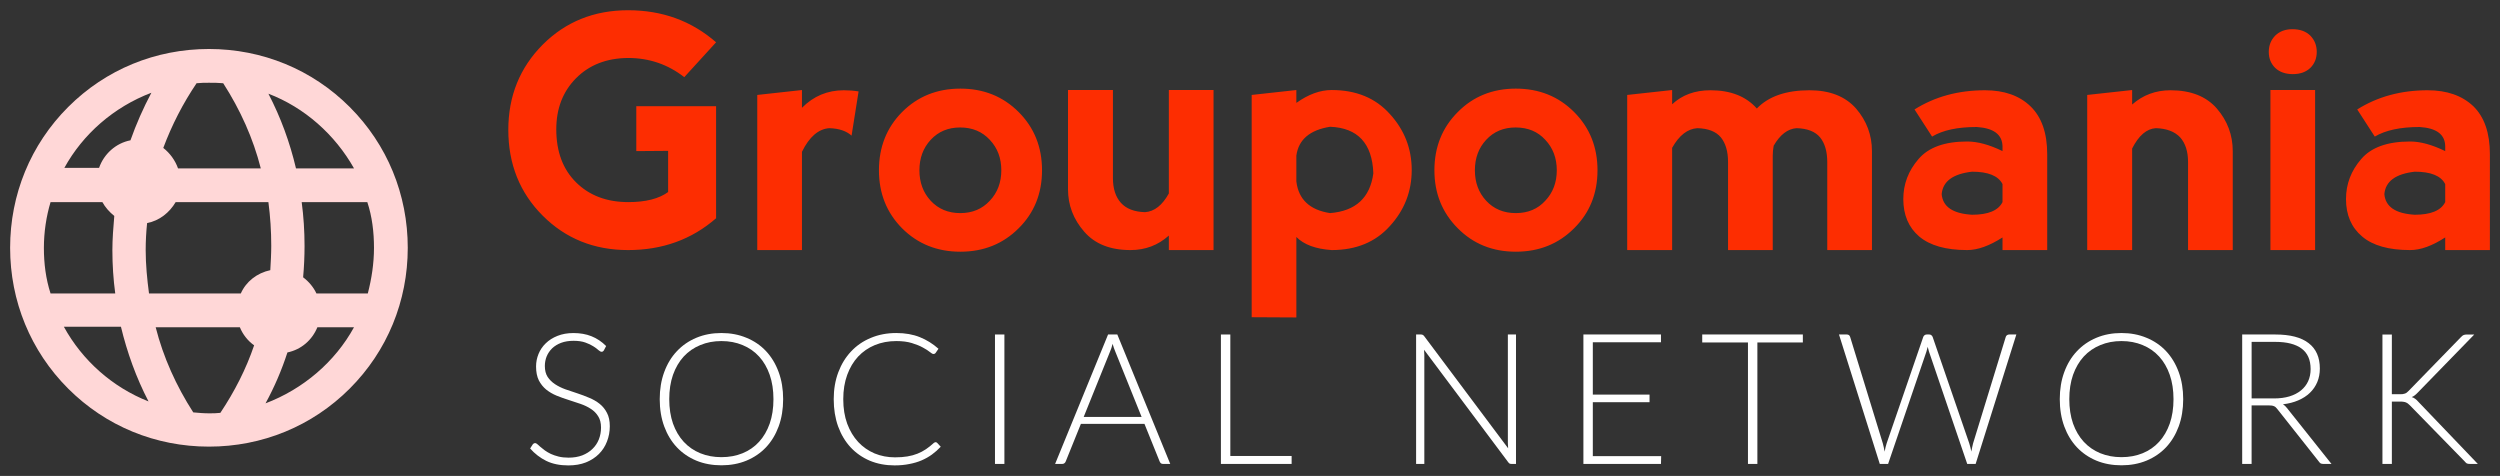 <?xml version="1.0" encoding="UTF-8" standalone="no"?>
<svg
   data-v-5f19e91b=""
   width="488.29"
   height="92.958"
   viewBox="0 0 488.29 92.958"
   version="1.1"
   id="svg12"
   sodipodi:docname="icon-left-font-dark.svg"
   inkscape:version="1.2.1 (ef4d3fba62, 2022-07-19, custom)"
   xmlns:inkscape="http://www.inkscape.org/namespaces/inkscape"
   xmlns:sodipodi="http://sodipodi.sourceforge.net/DTD/sodipodi-0.dtd"
   xmlns="http://www.w3.org/2000/svg"
   xmlns:svg="http://www.w3.org/2000/svg">
  <rect x="0" y="0" width="488.29" height="92.958" fill="#333333" stroke="none"/>
  <defs
     id="defs16">
    <path
       id="a"
       d="m 82.933,164.784 h 196.875 v 69.231 H 82.933 Z" />
  </defs>
  <sodipodi:namedview
     id="namedview14"
     pagecolor="#ffffff"
     bordercolor="#666666"
     borderopacity="1.0"
     inkscape:pageshadow="2"
     inkscape:pageopacity="0.0"
     inkscape:pagecheckerboard="0"
     showgrid="false"
     fit-margin-top="2"
     fit-margin-left="2"
     fit-margin-right="2"
     fit-margin-bottom="2"
     inkscape:zoom="1.1020619"
     inkscape:cx="170.58933"
     inkscape:cy="48.545368"
     inkscape:window-width="1846"
     inkscape:window-height="1016"
     inkscape:window-x="74"
     inkscape:window-y="27"
     inkscape:window-maximized="1"
     inkscape:current-layer="svg12"
     inkscape:showpageshadow="2"
     inkscape:deskcolor="#d1d1d1" />
  <!---->
  <!---->
  <!---->
  <g
     data-v-5f19e91b=""
     id="35fa3215-a46c-2dc7-0ca7-44149903aade"
     fill="#000000"
     transform="matrix(4.57,0,0,4.57,97.957,-9.059)"
     style="fill:#fd2d01;fill-opacity:1">
    <path
       d="m 5.41,12.67 v 0 q -2.18,0 -3.65,-1.47 v 0 0 Q 0.29,9.73 0.29,7.53 v 0 0 q 0,-2.16 1.47,-3.64 v 0 0 Q 3.23,2.42 5.41,2.42 v 0 0 q 2.19,0 3.76,1.37 v 0 L 7.81,5.28 v 0 Q 6.76,4.46 5.41,4.46 v 0 0 Q 4.03,4.47 3.18,5.33 v 0 0 Q 2.34,6.18 2.34,7.51 v 0 0 q 0,1.43 0.85,2.27 v 0 0 q 0.85,0.84 2.23,0.84 v 0 0 q 1.11,0 1.7,-0.43 v 0 -1.76 L 5.76,8.44 V 6.52 h 3.41 v 4.79 0 q -1.56,1.36 -3.76,1.36 z m 7.43,-6.84 v 0.76 0 q 0.74,-0.75 1.79,-0.75 v 0 0 q 0.33,0 0.63,0.05 v 0 l -0.3,1.89 v 0 Q 14.63,7.48 14.01,7.46 v 0 0 q -0.7,0.05 -1.17,1.01 v 0 4.2 H 10.93 V 6.04 Z m 6.77,6.91 v 0 q -1.49,0 -2.49,-1 v 0 0 q -0.99,-1 -0.99,-2.48 v 0 0 q 0,-1.49 0.99,-2.49 v 0 0 q 1,-1 2.49,-1 v 0 0 q 1.49,0 2.49,1 v 0 0 q 1,1 1,2.49 v 0 0 q 0,1.49 -1,2.48 v 0 0 q -1,1 -2.49,1 z m 0,-1.65 v 0 0 q 0.77,0 1.26,-0.53 v 0 0 q 0.49,-0.52 0.49,-1.3 v 0 0 q 0,-0.78 -0.49,-1.3 v 0 0 Q 20.38,7.43 19.6,7.43 v 0 0 q -0.77,0 -1.26,0.53 v 0 0 q -0.48,0.52 -0.48,1.3 v 0 0 q 0,0.78 0.48,1.3 v 0 0 q 0.49,0.53 1.27,0.53 z m 8.91,-0.84 v 0 -4.42 h 1.91 v 6.84 h -1.91 v -0.62 0 q -0.69,0.62 -1.64,0.62 v 0 0 q -1.3,0 -1.98,-0.79 v 0 0 q -0.69,-0.79 -0.69,-1.81 v 0 -4.24 h 1.92 v 3.76 0 q 0,0.68 0.34,1.06 v 0 0 q 0.34,0.38 1.03,0.4 v 0 0 q 0.6,-0.04 1.02,-0.8 z m 5.45,5.3 -1.91,-0.01 v -9.5 l 1.91,-0.21 v 0.55 0 q 0.77,-0.55 1.51,-0.55 v 0 0 q 1.57,0 2.49,1.03 v 0 0 q 0.93,1.02 0.93,2.39 v 0 0 q 0,1.37 -0.93,2.39 v 0 0 q -0.92,1.03 -2.49,1.03 v 0 0 Q 34.45,12.6 33.97,12.11 v 0 z m 0,-6.92 v 0 1.11 0 q 0.14,1.15 1.44,1.35 v 0 0 q 1.64,-0.13 1.85,-1.7 v 0 0 Q 37.19,7.47 35.41,7.4 v 0 0 q -1.3,0.21 -1.44,1.23 z m 9.38,4.11 v 0 q -1.49,0 -2.48,-1 v 0 0 q -1,-1 -1,-2.48 v 0 0 q 0,-1.49 1,-2.49 v 0 0 q 0.99,-1 2.48,-1 v 0 0 q 1.49,0 2.49,1 v 0 0 q 1,1 1,2.49 v 0 0 q 0,1.49 -1,2.48 v 0 0 q -1,1 -2.49,1 z m 0,-1.65 v 0 0 q 0.78,0 1.26,-0.53 v 0 0 q 0.49,-0.52 0.49,-1.3 v 0 0 q 0,-0.78 -0.49,-1.3 v 0 0 Q 44.13,7.43 43.34,7.43 v 0 0 q -0.77,0 -1.26,0.53 v 0 0 Q 41.6,8.48 41.6,9.26 v 0 0 q 0,0.78 0.48,1.3 v 0 0 q 0.49,0.53 1.27,0.53 z M 50.03,8.3 v 0 4.37 H 48.11 V 6.04 l 1.92,-0.21 v 0.61 0 q 0.64,-0.6 1.64,-0.6 v 0 0 q 1.29,0 1.98,0.78 v 0 0 Q 54.4,5.84 55.9,5.84 v 0 0 q 1.3,0 1.99,0.78 v 0 0 q 0.68,0.79 0.68,1.82 v 0 4.23 h -1.91 v -3.76 0 q 0,-0.68 -0.31,-1.06 v 0 0 q -0.31,-0.37 -1,-0.39 v 0 0 Q 54.78,7.5 54.37,8.21 v 0 0 q -0.04,0.21 -0.04,0.43 v 0 4.03 h -1.91 v -3.76 0 q 0,-0.68 -0.31,-1.06 v 0 0 q -0.31,-0.37 -1,-0.39 v 0 0 Q 50.48,7.5 50.03,8.3 Z M 61.14,7.82 60.39,6.66 v 0 q 1.3,-0.82 3.01,-0.82 v 0 0 q 1.23,0 1.94,0.68 v 0 0 q 0.72,0.69 0.72,2.05 v 0 4.1 h -1.91 v -0.54 0 q -0.84,0.54 -1.51,0.54 v 0 0 q -1.36,0 -2.05,-0.58 v 0 0 q -0.68,-0.58 -0.68,-1.6 v 0 0 q 0,-0.96 0.65,-1.71 v 0 0 Q 61.2,8.03 62.64,8.03 v 0 0 q 0.67,0 1.51,0.41 v 0 -0.21 0 Q 64.13,7.48 63.05,7.41 v 0 0 q -1.23,0 -1.91,0.41 z m 3.01,2.8 v 0 -0.77 0 Q 63.88,9.32 62.85,9.32 v 0 0 q -1.23,0.14 -1.3,0.96 v 0 0 q 0.07,0.81 1.3,0.88 v 0 0 q 1.03,0 1.3,-0.54 z m 5.54,-2.29 v 0 4.34 H 67.77 V 6.04 l 1.92,-0.21 v 0.62 0 q 0.69,-0.61 1.64,-0.61 v 0 0 q 1.3,0 1.98,0.78 v 0 0 q 0.68,0.79 0.68,1.82 v 0 4.23 h -1.91 v -3.76 0 q 0,-0.68 -0.34,-1.06 v 0 0 Q 71.39,7.48 70.7,7.46 v 0 0 Q 70.11,7.5 69.69,8.33 Z m 7.82,4.34 H 75.6 V 5.83 h 1.91 z M 75.53,4.2 v 0 0 q 0,0.41 0.27,0.68 v 0 0 q 0.28,0.27 0.76,0.27 v 0 0 q 0.47,0 0.75,-0.27 v 0 0 Q 77.58,4.61 77.58,4.2 v 0 0 q 0,-0.41 -0.27,-0.69 v 0 0 Q 77.03,3.23 76.54,3.23 v 0 0 q -0.46,0 -0.74,0.28 v 0 0 Q 75.53,3.79 75.53,4.2 Z m 4.53,3.62 -0.75,-1.16 v 0 q 1.3,-0.82 3.01,-0.82 v 0 0 q 1.23,0 1.95,0.68 v 0 0 q 0.71,0.69 0.71,2.05 v 0 4.1 h -1.91 v -0.54 0 q -0.83,0.54 -1.5,0.54 v 0 0 q -1.37,0 -2.05,-0.58 v 0 0 q -0.69,-0.58 -0.69,-1.6 v 0 0 q 0,-0.96 0.65,-1.71 v 0 0 q 0.64,-0.75 2.09,-0.75 v 0 0 q 0.66,0 1.5,0.41 v 0 -0.21 0 Q 83.06,7.48 81.98,7.41 v 0 0 q -1.23,0 -1.92,0.41 z m 3.01,2.8 v 0 -0.77 0 Q 82.8,9.32 81.77,9.32 v 0 0 q -1.23,0.14 -1.3,0.96 v 0 0 q 0.07,0.81 1.3,0.88 v 0 0 q 1.03,0 1.3,-0.54 z"
       id="path2"
       style="fill:#fd2d01;fill-opacity:1" />
  </g>
  <!---->
  <g
     data-v-5f19e91b=""
     id="c3a0a99d-5b99-a49f-d46f-4168a2d07e26"
     transform="matrix(0.929,0,0,0.929,184.805,-190.352)"
     stroke="none"
     fill="black"
     style="fill:#ffd7d7;fill-opacity:1">
    <switch
       id="switch9"
       style="fill:#ffd7d7;fill-opacity:1">
      <g
         id="g7"
         style="fill:#ffd7d7;fill-opacity:1">
        <path
           d="m -155,298.8 c 11.2,0 21.7,-4.3 29.6,-12.2 7.9,-7.9 12.2,-18.4 12.2,-29.6 0,-11.2 -4.3,-21.7 -12.2,-29.6 -7.9,-7.9 -18.4,-12.2 -29.6,-12.2 -11.2,0 -21.7,4.3 -29.6,12.2 -7.9,7.9 -12.2,18.4 -12.2,29.6 0,11.2 4.3,21.7 12.2,29.6 7.9,7.9 18.4,12.2 29.6,12.2 z m 2.4,-7.1 c -0.8,0.1 -1.6,0.1 -2.4,0.1 -1.1,0 -2.2,-0.1 -3.3,-0.2 -3.6,-5.6 -6.3,-11.6 -7.9,-17.9 h 17.7 c 0.6,1.5 1.7,2.9 3,3.8 -1.7,5 -4.1,9.7 -7.1,14.2 z m 9.5,-2 c 1.9,-3.5 3.4,-7 4.6,-10.7 2.9,-0.6 5.2,-2.6 6.3,-5.3 h 7.7 c -4,7.3 -10.7,13 -18.6,16 z m 22.8,-32.7 c 0,3.3 -0.5,6.5 -1.3,9.6 h -10.8 c -0.6,-1.3 -1.6,-2.5 -2.8,-3.4 0.2,-2.2 0.3,-4.4 0.3,-6.6 0,-3.1 -0.2,-6.2 -0.6,-9.2 h 13.8 c 1,3 1.4,6.3 1.4,9.6 z m -4.2,-16.7 h -12.2 c -1.3,-5.5 -3.2,-10.7 -5.8,-15.7 7.6,2.9 14,8.6 18,15.7 z m -17.4,16.3 c 0,1.7 -0.1,3.4 -0.2,5.1 -2.8,0.6 -5.1,2.4 -6.2,4.9 h -19.3 c -0.4,-3 -0.7,-6.1 -0.7,-9.1 0,-1.9 0.1,-3.8 0.3,-5.7 2.6,-0.5 4.7,-2.2 6,-4.4 h 19.5 c 0.4,3 0.6,6.1 0.6,9.2 z m -15.7,-34.2 c 0.9,-0.1 1.8,-0.1 2.6,-0.1 1,0 2,0 3,0.1 3.6,5.6 6.3,11.6 7.9,17.9 h -17.4 c -0.6,-1.7 -1.7,-3.2 -3.1,-4.3 1.8,-4.8 4.1,-9.3 7,-13.6 z m -9.5,2 c -1.7,3.2 -3.2,6.6 -4.4,10 -3.1,0.6 -5.6,2.9 -6.6,5.8 h -7.3 c 3.9,-7.1 10.4,-12.8 18.3,-15.8 z m -22.6,32.6 c 0,-3.3 0.5,-6.6 1.4,-9.6 h 10.9 c 0.6,1.1 1.5,2.1 2.5,2.9 -0.2,2.4 -0.4,4.8 -0.4,7.2 0,3.1 0.2,6.1 0.6,9.1 h -13.6 c -1,-3.1 -1.4,-6.3 -1.4,-9.6 z m 16.2,16.6 c 1.3,5.4 3.2,10.7 5.8,15.7 -7.6,-3 -13.9,-8.6 -17.8,-15.7 z"
           id="path5"
           style="fill:#ffd7d7;fill-opacity:1" />
      </g>
    </switch>
  </g>
  <g
     aria-label="SOCIAL NETWORK"
     transform="matrix(2.042,0,0,2.042,-67.4,-279.107)"
     id="text19"
     style="font-size:17.5px;line-height:125%;letter-spacing:2.79px;word-spacing:0;white-space:pre;shape-inside:url(#a);fill:#ffffff;stroke-width:1px">
    <path
       d="m 90.774,170.182 q -0.079,0.149 -0.228,0.149 -0.114,0 -0.297,-0.158 -0.175,-0.166 -0.481,-0.359 -0.306,-0.201 -0.77,-0.367 -0.455,-0.166 -1.129,-0.166 -0.674,0 -1.19,0.193 -0.507,0.193 -0.858,0.525 -0.341,0.333 -0.525,0.77 -0.175,0.438 -0.175,0.919 0,0.63 0.263,1.041 0.271,0.411 0.709,0.7 0.438,0.289 0.989,0.49 0.56,0.193 1.146,0.385 0.586,0.193 1.137,0.429 0.56,0.228 0.998,0.578 0.438,0.35 0.7,0.866 0.271,0.507 0.271,1.269 0,0.779 -0.271,1.47 -0.263,0.682 -0.77,1.19 -0.507,0.507 -1.242,0.805 -0.735,0.289 -1.68,0.289 -1.225,0 -2.109,-0.429 -0.884,-0.438 -1.549,-1.19 l 0.245,-0.385 q 0.105,-0.131 0.245,-0.131 0.079,0 0.201,0.105 0.122,0.105 0.297,0.263 0.175,0.149 0.42,0.333 0.245,0.175 0.569,0.333 0.324,0.149 0.744,0.254 0.42,0.105 0.954,0.105 0.735,0 1.312,-0.219 0.578,-0.228 0.971,-0.613 0.403,-0.385 0.613,-0.91 0.21,-0.534 0.21,-1.137 0,-0.656 -0.271,-1.076 -0.263,-0.429 -0.7,-0.709 -0.438,-0.289 -0.998,-0.481 -0.551,-0.193 -1.137,-0.376 -0.586,-0.184 -1.146,-0.411 -0.551,-0.228 -0.989,-0.578 -0.438,-0.359 -0.709,-0.884 -0.263,-0.534 -0.263,-1.33 0,-0.621 0.236,-1.199 0.236,-0.578 0.691,-1.015 0.455,-0.446 1.12,-0.709 0.674,-0.271 1.531,-0.271 0.963,0 1.724,0.306 0.77,0.306 1.4,0.936 z"
       style="font-weight:300;font-family:Lato;-inkscape-font-specification:'Lato Light'"
       id="path253" />
    <path
       d="m 107.914,174.863 q 0,1.435 -0.429,2.607 -0.429,1.164 -1.208,1.995 -0.779,0.823 -1.873,1.278 -1.085,0.446 -2.397,0.446 -1.312,0 -2.397,-0.446 -1.085,-0.455 -1.864,-1.278 -0.779,-0.831 -1.208,-1.995 -0.429,-1.173 -0.429,-2.607 0,-1.426 0.429,-2.59 0.429,-1.173 1.208,-1.995 0.779,-0.831 1.864,-1.286 1.085,-0.455 2.397,-0.455 1.312,0 2.397,0.455 1.094,0.446 1.873,1.278 0.779,0.831 1.208,2.004 0.429,1.164 0.429,2.59 z m -0.927,0 q 0,-1.295 -0.359,-2.328 -0.359,-1.032 -1.015,-1.75 -0.656,-0.718 -1.575,-1.094 -0.919,-0.385 -2.03,-0.385 -1.103,0 -2.021,0.385 -0.919,0.376 -1.584,1.094 -0.656,0.718 -1.024,1.75 -0.359,1.032 -0.359,2.328 0,1.304 0.359,2.336 0.367,1.024 1.024,1.741 0.665,0.718 1.584,1.094 0.919,0.376 2.021,0.376 1.111,0 2.03,-0.376 0.919,-0.376 1.575,-1.094 0.656,-0.718 1.015,-1.741 0.359,-1.032 0.359,-2.336 z"
       style="font-weight:300;font-family:Lato;-inkscape-font-specification:'Lato Light'"
       id="path255" />
    <path
       d="m 122.49,178.976 q 0.087,0 0.149,0.061 l 0.35,0.376 q -0.385,0.411 -0.84,0.744 -0.446,0.324 -0.989,0.56 -0.534,0.228 -1.181,0.35 -0.639,0.131 -1.409,0.131 -1.286,0 -2.362,-0.446 -1.067,-0.455 -1.837,-1.278 -0.77,-0.831 -1.199,-2.004 -0.42,-1.173 -0.42,-2.607 0,-1.409 0.438,-2.572 0.438,-1.164 1.225,-1.995 0.787,-0.84 1.89,-1.295 1.103,-0.464 2.433,-0.464 1.269,0 2.249,0.394 0.98,0.394 1.785,1.111 l -0.271,0.394 q -0.07,0.105 -0.219,0.105 -0.105,0 -0.341,-0.193 -0.236,-0.193 -0.656,-0.42 -0.42,-0.236 -1.05,-0.429 -0.621,-0.193 -1.496,-0.193 -1.12,0 -2.056,0.385 -0.927,0.385 -1.601,1.103 -0.665,0.718 -1.041,1.75 -0.376,1.032 -0.376,2.319 0,1.312 0.376,2.345 0.385,1.032 1.05,1.75 0.665,0.709 1.566,1.094 0.91,0.376 1.96,0.376 0.665,0 1.181,-0.087 0.525,-0.087 0.963,-0.263 0.438,-0.175 0.814,-0.429 0.376,-0.254 0.744,-0.595 0.044,-0.035 0.087,-0.052 0.044,-0.026 0.087,-0.026 z"
       style="font-weight:300;font-family:Lato;-inkscape-font-specification:'Lato Light'"
       id="path257" />
    <path
       d="m 129.077,181.058 h -0.901 v -12.381 h 0.901 z"
       style="font-weight:300;font-family:Lato;-inkscape-font-specification:'Lato Light'"
       id="path259" />
    <path
       d="m 142.201,176.561 -2.52,-6.256 q -0.131,-0.306 -0.254,-0.735 -0.052,0.21 -0.114,0.403 -0.061,0.184 -0.131,0.341 l -2.52,6.247 z m 2.739,4.497 h -0.691 q -0.122,0 -0.201,-0.061 -0.079,-0.07 -0.122,-0.175 l -1.452,-3.596 h -6.081 l -1.452,3.596 q -0.035,0.096 -0.122,0.166 -0.087,0.07 -0.21,0.07 h -0.682 l 5.066,-12.381 h 0.884 z"
       style="font-weight:300;font-family:Lato;-inkscape-font-specification:'Lato Light'"
       id="path261" />
    <path
       d="m 156.55,180.297 v 0.761 h -6.764 v -12.381 h 0.901 v 11.62 z"
       style="font-weight:300;font-family:Lato;-inkscape-font-specification:'Lato Light'"
       id="path263" />
    <path
       d="m 178.011,168.677 v 12.381 h -0.42 q -0.114,0 -0.193,-0.035 -0.07,-0.044 -0.14,-0.14 l -8.041,-10.745 q 0.026,0.263 0.026,0.499 v 10.421 h -0.787 v -12.381 h 0.446 q 0.122,0 0.184,0.035 0.07,0.026 0.149,0.131 l 8.024,10.719 q -0.026,-0.263 -0.026,-0.499 v -10.386 z"
       style="font-weight:300;font-family:Lato;-inkscape-font-specification:'Lato Light'"
       id="path265" />
    <path
       d="m 191.896,180.314 -0.018,0.744 h -7.42 v -12.381 h 7.42 v 0.744 h -6.519 v 5.005 h 5.425 v 0.726 h -5.425 v 5.162 z"
       style="font-weight:300;font-family:Lato;-inkscape-font-specification:'Lato Light'"
       id="path267" />
    <path
       d="m 205.448,169.438 h -4.349 v 11.62 h -0.901 v -11.62 h -4.375 v -0.761 h 9.625 z"
       style="font-weight:300;font-family:Lato;-inkscape-font-specification:'Lato Light'"
       id="path269" />
    <path
       d="m 225.87,168.677 -3.894,12.381 h -0.805 l -3.658,-10.745 q -0.07,-0.219 -0.122,-0.455 -0.052,0.236 -0.122,0.455 l -3.666,10.745 h -0.796 l -3.902,-12.381 h 0.744 q 0.254,0 0.324,0.236 l 3.124,10.176 q 0.096,0.35 0.175,0.796 0.044,-0.228 0.087,-0.42 0.044,-0.201 0.105,-0.376 l 3.5,-10.176 q 0.035,-0.096 0.122,-0.166 0.087,-0.07 0.21,-0.07 h 0.245 q 0.122,0 0.201,0.07 0.079,0.061 0.122,0.166 l 3.5,10.176 q 0.061,0.166 0.105,0.367 0.052,0.201 0.096,0.42 0.044,-0.219 0.079,-0.411 0.044,-0.201 0.087,-0.376 l 3.124,-10.176 q 0.026,-0.096 0.114,-0.166 0.096,-0.07 0.219,-0.07 z"
       style="font-weight:300;font-family:Lato;-inkscape-font-specification:'Lato Light'"
       id="path271" />
    <path
       d="m 241.828,174.863 q 0,1.435 -0.429,2.607 -0.429,1.164 -1.208,1.995 -0.779,0.823 -1.873,1.278 -1.085,0.446 -2.397,0.446 -1.312,0 -2.397,-0.446 -1.085,-0.455 -1.864,-1.278 -0.779,-0.831 -1.208,-1.995 -0.429,-1.173 -0.429,-2.607 0,-1.426 0.429,-2.59 0.429,-1.173 1.208,-1.995 0.779,-0.831 1.864,-1.286 1.085,-0.455 2.397,-0.455 1.312,0 2.397,0.455 1.094,0.446 1.873,1.278 0.779,0.831 1.208,2.004 0.429,1.164 0.429,2.59 z m -0.927,0 q 0,-1.295 -0.359,-2.328 -0.359,-1.032 -1.015,-1.75 -0.656,-0.718 -1.575,-1.094 -0.919,-0.385 -2.03,-0.385 -1.103,0 -2.021,0.385 -0.919,0.376 -1.584,1.094 -0.656,0.718 -1.024,1.75 -0.359,1.032 -0.359,2.328 0,1.304 0.359,2.336 0.367,1.024 1.024,1.741 0.665,0.718 1.584,1.094 0.919,0.376 2.021,0.376 1.111,0 2.03,-0.376 0.919,-0.376 1.575,-1.094 0.656,-0.718 1.015,-1.741 0.359,-1.032 0.359,-2.336 z"
       style="font-weight:300;font-family:Lato;-inkscape-font-specification:'Lato Light'"
       id="path273" />
    <path
       d="m 250.516,174.793 q 0.823,0 1.47,-0.193 0.656,-0.201 1.103,-0.569 0.455,-0.367 0.691,-0.884 0.236,-0.516 0.236,-1.164 0,-1.321 -0.866,-1.96 -0.858,-0.639 -2.511,-0.639 h -2.266 v 5.407 z m 5.495,6.265 h -0.77 q -0.149,0 -0.254,-0.044 -0.096,-0.052 -0.184,-0.184 l -3.973,-5.022 q -0.07,-0.096 -0.149,-0.166 -0.07,-0.07 -0.166,-0.105 -0.087,-0.044 -0.219,-0.061 -0.122,-0.018 -0.306,-0.018 h -1.619 v 5.6 h -0.901 v -12.381 h 3.167 q 2.135,0 3.194,0.831 1.067,0.823 1.067,2.424 0,0.709 -0.245,1.295 -0.245,0.586 -0.709,1.032 -0.455,0.438 -1.111,0.718 -0.647,0.28 -1.461,0.376 0.21,0.131 0.376,0.35 z"
       style="font-weight:300;font-family:Lato;-inkscape-font-specification:'Lato Light'"
       id="path275" />
    <path
       d="m 261.785,174.391 h 0.735 q 0.166,0 0.289,-0.009 0.122,-0.018 0.219,-0.052 0.105,-0.035 0.184,-0.096 0.087,-0.07 0.184,-0.166 l 4.996,-5.136 q 0.131,-0.149 0.254,-0.201 0.131,-0.052 0.306,-0.052 h 0.718 l -5.407,5.556 q -0.166,0.175 -0.297,0.271 -0.122,0.096 -0.28,0.158 0.184,0.052 0.333,0.166 0.149,0.105 0.297,0.28 l 5.696,5.95 h -0.726 q -0.228,0 -0.333,-0.052 -0.096,-0.061 -0.193,-0.184 l -5.232,-5.355 q -0.096,-0.096 -0.184,-0.166 -0.079,-0.07 -0.184,-0.114 -0.096,-0.052 -0.236,-0.07 -0.131,-0.026 -0.341,-0.026 h -0.796 v 5.968 h -0.901 v -12.381 h 0.901 z"
       style="font-weight:300;font-family:Lato;-inkscape-font-specification:'Lato Light'"
       id="path277" />
  </g>
</svg>
